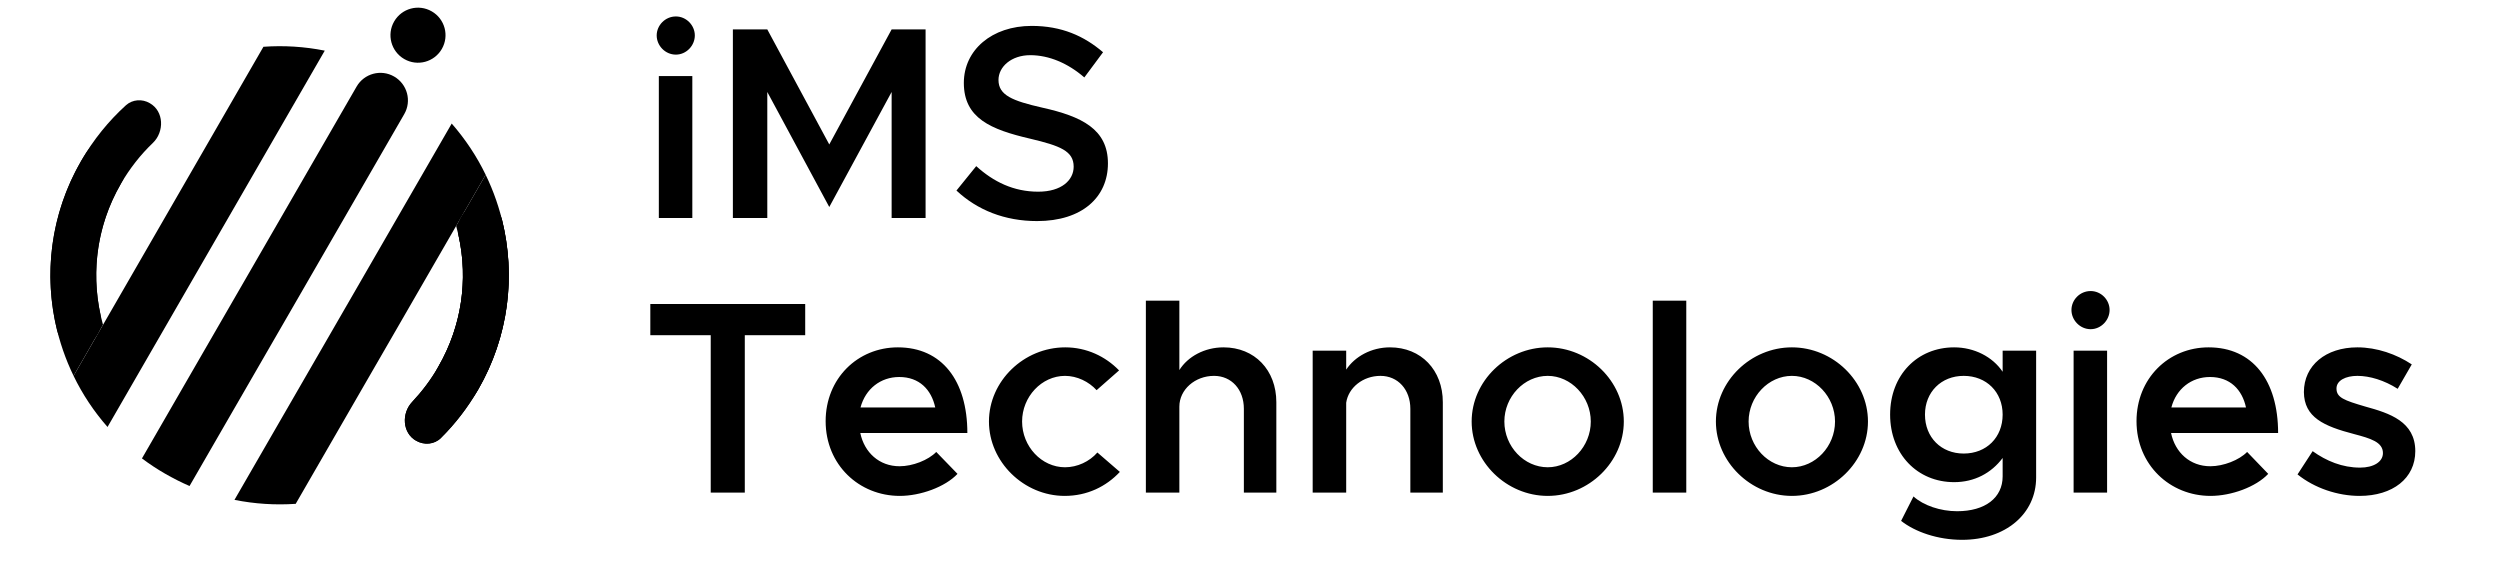 <?xml version="1.0" encoding="UTF-8"?>
<svg xmlns="http://www.w3.org/2000/svg" xmlns:xlink="http://www.w3.org/1999/xlink" width="86px" height="20px" viewBox="0 0 86 20" version="1.1">
<g id="surface1">
<path style=" stroke:none;fill-rule:nonzero;fill:rgb(0%,0%,0%);fill-opacity:1;" d="M 23.25 1.879 C 23.609 1.879 23.902 1.57 23.902 1.219 C 23.902 0.871 23.609 0.566 23.25 0.566 C 22.883 0.566 22.59 0.871 22.59 1.219 C 22.59 1.57 22.883 1.879 23.25 1.879 Z M 22.664 7.5 L 23.816 7.5 L 23.816 2.617 L 22.664 2.617 Z M 25.211 7.5 L 26.395 7.5 L 26.395 3.164 L 28.527 7.121 L 30.672 3.164 L 30.672 7.5 L 31.84 7.5 L 31.84 1.012 L 30.672 1.012 L 28.527 4.969 L 26.395 1.012 L 25.211 1.012 Z M 35.676 7.605 C 37.227 7.605 38.113 6.781 38.113 5.621 C 38.113 4.441 37.207 4.004 35.855 3.703 C 34.828 3.469 34.348 3.277 34.348 2.75 C 34.348 2.297 34.789 1.898 35.441 1.898 C 36.082 1.898 36.734 2.172 37.301 2.664 L 37.945 1.797 C 37.293 1.238 36.52 0.891 35.488 0.891 C 34.121 0.891 33.156 1.719 33.156 2.852 C 33.156 4.07 34.09 4.457 35.434 4.77 C 36.473 5.016 36.934 5.195 36.934 5.734 C 36.934 6.195 36.52 6.594 35.715 6.594 C 34.867 6.594 34.176 6.254 33.582 5.715 L 32.902 6.555 C 33.621 7.227 34.562 7.605 35.676 7.605 Z M 24.449 16.945 L 25.621 16.945 L 25.621 11.531 L 27.699 11.531 L 27.699 10.457 L 22.371 10.457 L 22.371 11.531 L 24.449 11.531 Z M 30.945 16.039 C 30.246 16.039 29.734 15.566 29.594 14.895 L 33.277 14.895 C 33.277 13.09 32.398 11.949 30.887 11.949 C 29.5 11.949 28.402 13.023 28.402 14.488 C 28.402 15.992 29.555 17.059 30.953 17.059 C 31.66 17.059 32.512 16.754 32.938 16.301 L 32.207 15.547 C 31.934 15.828 31.398 16.039 30.945 16.039 Z M 30.934 12.969 C 31.625 12.969 32.039 13.402 32.172 14.016 L 29.602 14.016 C 29.773 13.375 30.293 12.969 30.934 12.969 Z M 36.625 17.059 C 37.398 17.059 38.051 16.738 38.523 16.234 L 37.75 15.566 C 37.477 15.879 37.059 16.074 36.637 16.074 C 35.832 16.074 35.16 15.359 35.16 14.5 C 35.16 13.648 35.832 12.93 36.637 12.93 C 37.051 12.93 37.457 13.129 37.723 13.422 L 38.496 12.742 C 38.031 12.262 37.379 11.949 36.645 11.949 C 35.219 11.949 34.02 13.109 34.02 14.5 C 34.02 15.887 35.219 17.059 36.625 17.059 Z M 42.09 11.949 C 41.441 11.949 40.863 12.262 40.57 12.73 L 40.57 10.344 L 39.418 10.344 L 39.418 16.945 L 40.57 16.945 L 40.57 13.988 C 40.57 13.402 41.109 12.93 41.762 12.93 C 42.367 12.93 42.789 13.402 42.789 14.062 L 42.789 16.945 L 43.906 16.945 L 43.906 13.836 C 43.906 12.73 43.16 11.949 42.09 11.949 Z M 47.816 11.949 C 47.176 11.949 46.609 12.262 46.309 12.715 L 46.309 12.062 L 45.156 12.062 L 45.156 16.945 L 46.309 16.945 L 46.309 13.855 C 46.383 13.336 46.883 12.93 47.488 12.93 C 48.09 12.93 48.516 13.402 48.516 14.062 L 48.516 16.945 L 49.633 16.945 L 49.633 13.836 C 49.633 12.73 48.887 11.949 47.816 11.949 Z M 53.242 17.059 C 54.66 17.059 55.859 15.887 55.859 14.5 C 55.859 13.109 54.66 11.949 53.242 11.949 C 51.824 11.949 50.625 13.109 50.625 14.5 C 50.625 15.887 51.824 17.059 53.242 17.059 Z M 53.242 16.074 C 52.43 16.074 51.75 15.359 51.75 14.5 C 51.75 13.648 52.43 12.93 53.242 12.93 C 54.043 12.93 54.723 13.648 54.723 14.5 C 54.723 15.359 54.043 16.074 53.242 16.074 Z M 56.855 16.945 L 58.008 16.945 L 58.008 10.344 L 56.855 10.344 Z M 61.641 17.059 C 63.059 17.059 64.258 15.887 64.258 14.5 C 64.258 13.109 63.059 11.949 61.641 11.949 C 60.227 11.949 59.027 13.109 59.027 14.5 C 59.027 15.887 60.227 17.059 61.641 17.059 Z M 61.641 16.074 C 60.832 16.074 60.152 15.359 60.152 14.5 C 60.152 13.648 60.832 12.93 61.641 12.93 C 62.445 12.93 63.125 13.648 63.125 14.5 C 63.125 15.359 62.445 16.074 61.641 16.074 Z M 68.891 12.062 L 68.891 12.789 C 68.543 12.27 67.91 11.949 67.223 11.949 C 65.957 11.949 65.02 12.902 65.02 14.262 C 65.02 15.621 65.957 16.586 67.223 16.586 C 67.922 16.586 68.504 16.273 68.891 15.754 L 68.891 16.387 C 68.891 17.125 68.289 17.586 67.324 17.586 C 66.75 17.586 66.164 17.387 65.824 17.078 L 65.398 17.918 C 65.879 18.297 66.656 18.57 67.496 18.57 C 68.988 18.57 70.043 17.68 70.043 16.426 L 70.043 12.062 Z M 67.551 15.602 C 66.777 15.602 66.219 15.047 66.219 14.262 C 66.219 13.488 66.777 12.93 67.551 12.93 C 68.336 12.93 68.891 13.488 68.891 14.262 C 68.891 15.047 68.336 15.602 67.551 15.602 Z M 71.918 11.324 C 72.277 11.324 72.57 11.012 72.57 10.664 C 72.57 10.312 72.277 10.012 71.918 10.012 C 71.551 10.012 71.258 10.312 71.258 10.664 C 71.258 11.012 71.551 11.324 71.918 11.324 Z M 71.332 16.945 L 72.484 16.945 L 72.484 12.062 L 71.332 12.062 Z M 76.035 16.039 C 75.336 16.039 74.824 15.566 74.684 14.895 L 78.367 14.895 C 78.367 13.09 77.488 11.949 75.977 11.949 C 74.59 11.949 73.496 13.023 73.496 14.488 C 73.496 15.992 74.648 17.059 76.043 17.059 C 76.754 17.059 77.602 16.754 78.027 16.301 L 77.301 15.547 C 77.027 15.828 76.488 16.039 76.035 16.039 Z M 76.023 12.969 C 76.715 12.969 77.129 13.402 77.262 14.016 L 74.695 14.016 C 74.863 13.375 75.383 12.969 76.023 12.969 Z M 81.168 17.059 C 82.312 17.059 83.086 16.453 83.086 15.52 C 83.086 14.5 82.199 14.215 81.375 13.988 C 80.629 13.77 80.375 13.676 80.375 13.363 C 80.375 13.09 80.688 12.93 81.094 12.93 C 81.52 12.93 82.02 13.082 82.48 13.375 L 82.965 12.535 C 82.434 12.184 81.766 11.949 81.094 11.949 C 80.008 11.949 79.254 12.57 79.254 13.488 C 79.262 14.355 79.934 14.66 80.988 14.934 C 81.547 15.082 81.973 15.207 81.973 15.586 C 81.973 15.887 81.652 16.086 81.188 16.086 C 80.574 16.086 80.027 15.859 79.555 15.52 L 79.035 16.32 C 79.621 16.793 80.422 17.059 81.168 17.059 Z M 81.168 17.059 "/>
<path style=" stroke:none;fill-rule:nonzero;fill:rgb(0%,0%,0%);fill-opacity:1;" d="M 9.062 1.609 C 9.762 1.559 10.473 1.602 11.172 1.742 L 3.699 14.688 C 3.227 14.152 2.836 13.559 2.531 12.93 Z M 9.062 1.609 "/>
<path style=" stroke:none;fill-rule:nonzero;fill:rgb(0%,0%,0%);fill-opacity:1;" d="M 5.09 4.289 C 4.266 4.816 4.68 5.418 4.156 6.324 C 3.273 7.852 3.105 9.594 3.543 11.172 L 2.531 12.93 C 1.426 10.652 1.434 7.891 2.793 5.535 C 3.305 4.645 3.723 4.48 4.48 3.883 Z M 5.09 4.289 "/>
<path style=" stroke:none;fill-rule:nonzero;fill:rgb(0%,0%,0%);fill-opacity:1;" d="M 5.156 3.551 C 5.641 3.828 5.66 4.531 5.258 4.918 C 4.836 5.32 4.465 5.793 4.156 6.324 C 3.34 7.734 3.133 9.332 3.453 10.812 C 3.504 11.043 3.477 11.285 3.359 11.492 C 3.008 12.102 2.137 12.055 1.965 11.371 C 1.492 9.461 1.73 7.371 2.793 5.535 C 3.215 4.801 3.738 4.16 4.332 3.621 C 4.559 3.418 4.895 3.395 5.156 3.551 Z M 5.156 3.551 "/>
<path style=" stroke:none;fill-rule:nonzero;fill:rgb(0%,0%,0%);fill-opacity:1;" d="M 16.707 6.012 L 10.172 17.332 C 9.473 17.379 8.766 17.336 8.066 17.195 L 15.539 4.25 C 16.008 4.789 16.402 5.379 16.707 6.012 Z M 16.707 6.012 "/>
<path style=" stroke:none;fill-rule:nonzero;fill:rgb(0%,0%,0%);fill-opacity:1;" d="M 13.559 2.633 C 13.105 2.371 12.527 2.527 12.266 2.98 L 4.883 15.77 C 5.133 15.957 5.398 16.133 5.676 16.293 C 5.953 16.453 6.234 16.594 6.52 16.719 L 13.906 3.926 C 14.168 3.473 14.012 2.895 13.559 2.633 Z M 13.559 2.633 "/>
<path style=" stroke:none;fill-rule:nonzero;fill:rgb(0%,0%,0%);fill-opacity:1;" d="M 15.199 1.684 C 14.938 2.137 14.359 2.293 13.906 2.031 C 13.453 1.77 13.297 1.191 13.559 0.738 C 13.82 0.285 14.398 0.129 14.852 0.391 C 15.305 0.652 15.461 1.23 15.199 1.684 Z M 15.199 1.684 "/>
<path style=" stroke:none;fill-rule:nonzero;fill:rgb(0%,0%,0%);fill-opacity:1;" d="M 14.316 14.328 C 15.02 13.82 14.617 13.414 15.078 12.617 C 15.961 11.09 16.133 9.344 15.691 7.77 L 16.707 6.012 C 17.812 8.285 17.805 11.051 16.445 13.406 C 15.992 14.191 15.367 14.477 14.719 15.035 Z M 14.316 14.328 "/>
<path style=" stroke:none;fill-rule:nonzero;fill:rgb(0%,0%,0%);fill-opacity:1;" d="M 14.312 15.16 C 13.84 14.891 13.805 14.215 14.184 13.82 C 14.52 13.461 14.824 13.062 15.078 12.617 C 15.895 11.203 16.102 9.605 15.781 8.129 C 15.73 7.895 15.758 7.652 15.879 7.449 C 16.23 6.836 17.102 6.883 17.27 7.57 C 17.742 9.48 17.508 11.566 16.445 13.406 C 16.086 14.027 15.656 14.582 15.168 15.066 C 14.941 15.293 14.59 15.32 14.312 15.16 Z M 14.312 15.16 "/>
<path style=" stroke:none;fill-rule:nonzero;fill:rgb(0%,0%,0%);fill-opacity:1;" d="M 14.312 15.16 C 13.84 14.891 13.805 14.215 14.184 13.82 C 14.52 13.461 14.824 13.062 15.078 12.617 C 15.895 11.203 16.102 9.605 15.781 8.129 C 15.73 7.895 15.758 7.652 15.879 7.449 C 16.23 6.836 17.102 6.883 17.27 7.57 C 17.742 9.48 17.508 11.566 16.445 13.406 C 16.086 14.027 15.656 14.582 15.168 15.066 C 14.941 15.293 14.59 15.32 14.312 15.16 Z M 14.312 15.16 "/>
</g>
</svg>
